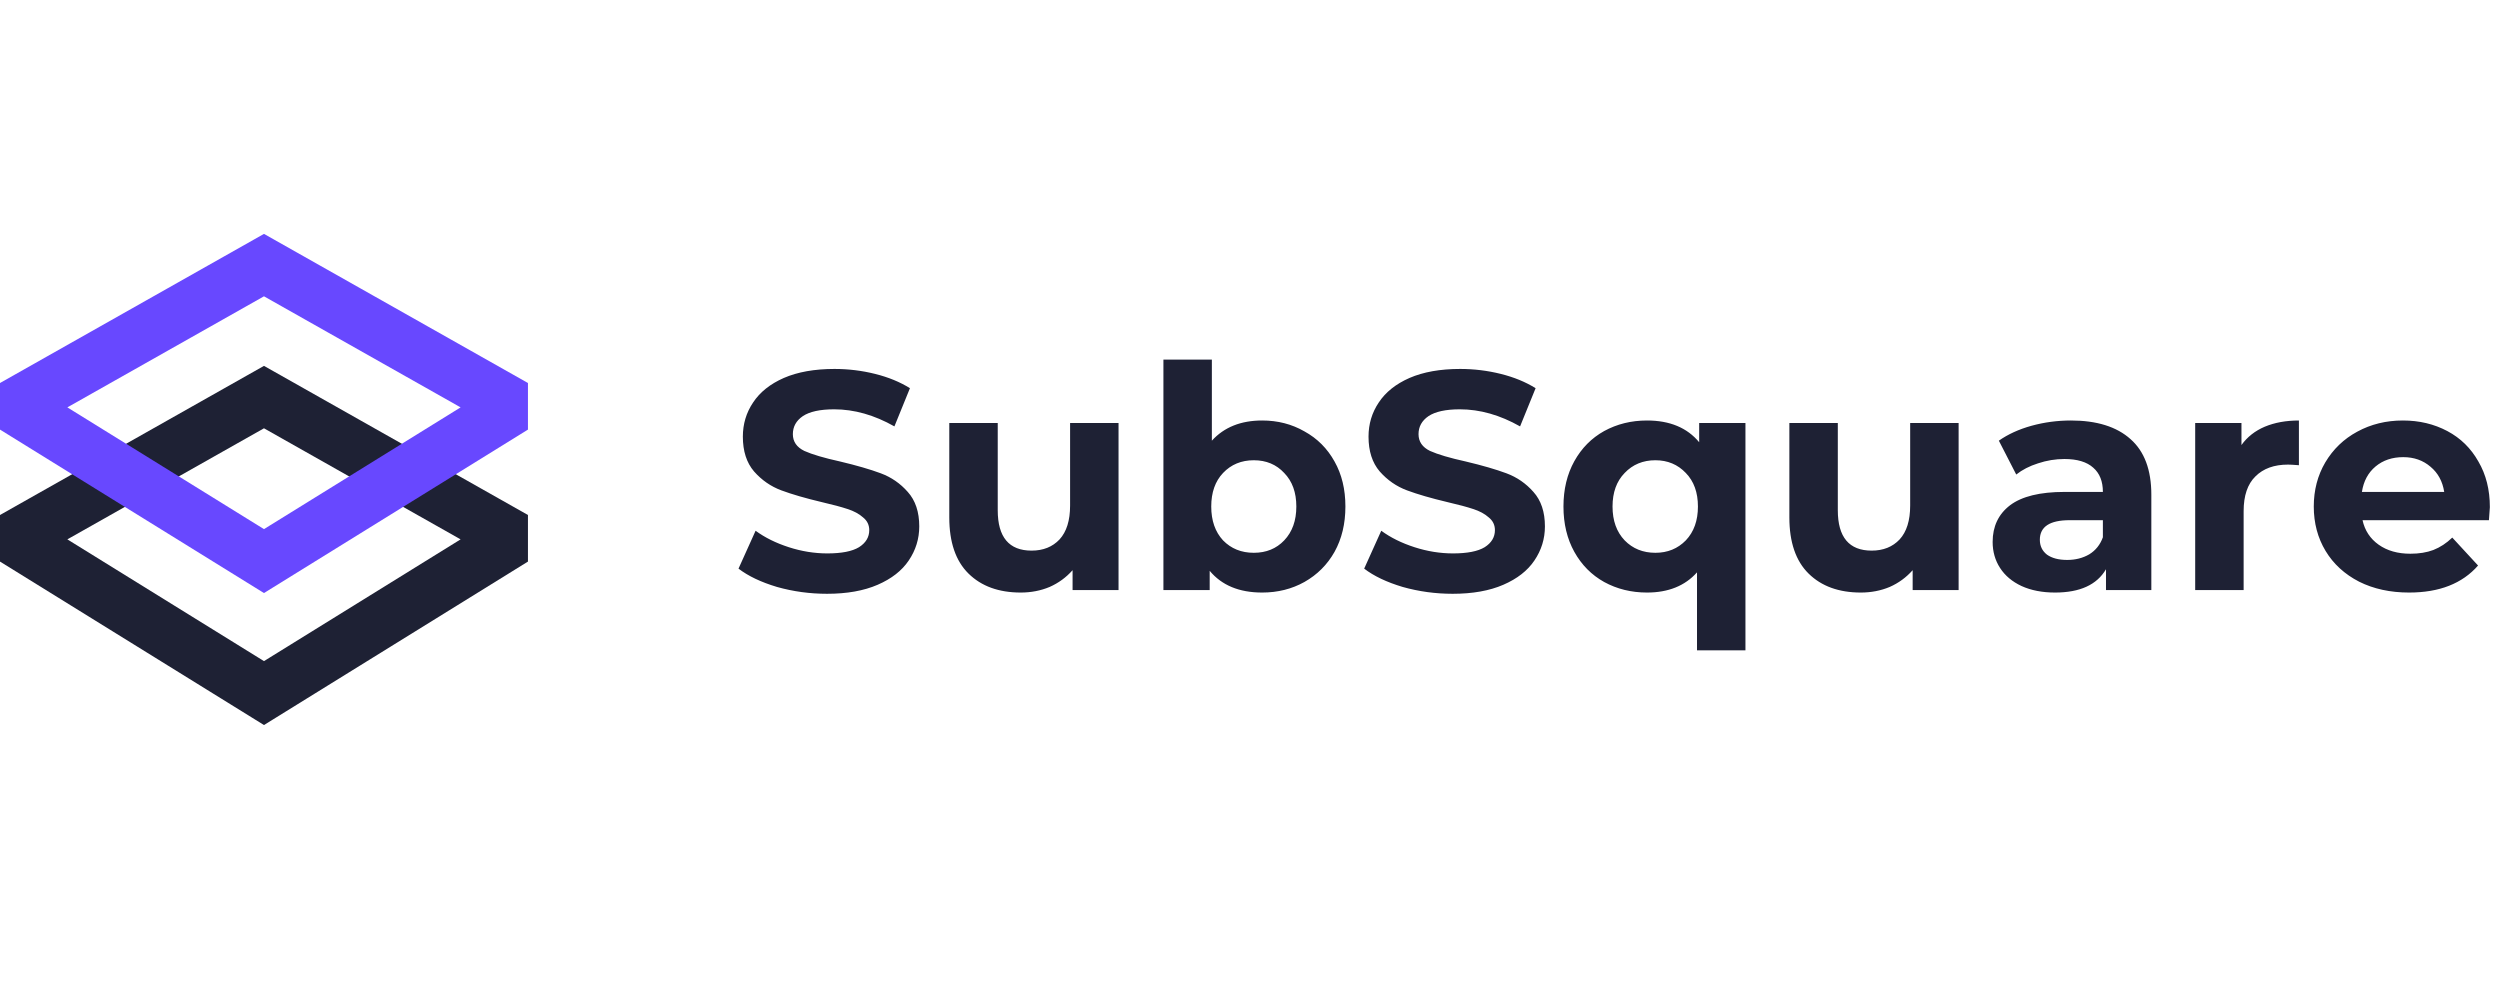 <svg width="161" height="64" viewBox="0 0 161 64" fill="none" xmlns="http://www.w3.org/2000/svg">
<g clip-path="url(#clip0)">
<path d="M0.902 34.666L17 25.572L25.906 30.603L33.098 34.666L17 44.634L0.902 34.666Z" stroke="#1E2134" stroke-width="3.5"/>
<path d="M0.902 26.166L17 17.072L33.098 26.166L17 36.134L0.902 26.166Z" stroke="#6848FF" stroke-width="3.5"/>
</g>
<path d="M53.26 38.24C52.153 38.24 51.08 38.093 50.04 37.8C49.013 37.493 48.187 37.1 47.56 36.62L48.66 34.18C49.26 34.62 49.973 34.973 50.8 35.24C51.627 35.507 52.453 35.64 53.28 35.64C54.2 35.64 54.88 35.507 55.32 35.24C55.76 34.96 55.98 34.593 55.98 34.14C55.98 33.807 55.847 33.533 55.58 33.32C55.327 33.093 54.993 32.913 54.58 32.78C54.18 32.647 53.633 32.5 52.94 32.34C51.873 32.087 51 31.833 50.32 31.58C49.64 31.327 49.053 30.92 48.56 30.36C48.08 29.8 47.84 29.053 47.84 28.12C47.84 27.307 48.06 26.573 48.5 25.92C48.94 25.253 49.6 24.727 50.48 24.34C51.373 23.953 52.46 23.76 53.74 23.76C54.633 23.76 55.507 23.867 56.36 24.08C57.213 24.293 57.96 24.6 58.6 25L57.6 27.46C56.307 26.727 55.013 26.36 53.72 26.36C52.813 26.36 52.14 26.507 51.7 26.8C51.273 27.093 51.06 27.48 51.06 27.96C51.06 28.44 51.307 28.8 51.8 29.04C52.307 29.267 53.073 29.493 54.1 29.72C55.167 29.973 56.04 30.227 56.72 30.48C57.4 30.733 57.98 31.133 58.46 31.68C58.953 32.227 59.2 32.967 59.2 33.9C59.2 34.7 58.973 35.433 58.52 36.1C58.08 36.753 57.413 37.273 56.52 37.66C55.627 38.047 54.54 38.24 53.26 38.24ZM72.034 27.24V38H69.074V36.72C68.661 37.187 68.167 37.547 67.594 37.8C67.021 38.04 66.401 38.16 65.734 38.16C64.321 38.16 63.201 37.753 62.374 36.94C61.547 36.127 61.134 34.92 61.134 33.32V27.24H64.254V32.86C64.254 34.593 64.981 35.46 66.434 35.46C67.181 35.46 67.781 35.22 68.234 34.74C68.687 34.247 68.914 33.52 68.914 32.56V27.24H72.034ZM81.284 27.08C82.284 27.08 83.191 27.313 84.004 27.78C84.831 28.233 85.478 28.88 85.944 29.72C86.411 30.547 86.644 31.513 86.644 32.62C86.644 33.727 86.411 34.7 85.944 35.54C85.478 36.367 84.831 37.013 84.004 37.48C83.191 37.933 82.284 38.16 81.284 38.16C79.804 38.16 78.678 37.693 77.904 36.76V38H74.924V23.16H78.044V28.38C78.831 27.513 79.911 27.08 81.284 27.08ZM80.744 35.6C81.544 35.6 82.198 35.333 82.704 34.8C83.224 34.253 83.484 33.527 83.484 32.62C83.484 31.713 83.224 30.993 82.704 30.46C82.198 29.913 81.544 29.64 80.744 29.64C79.944 29.64 79.284 29.913 78.764 30.46C78.258 30.993 78.004 31.713 78.004 32.62C78.004 33.527 78.258 34.253 78.764 34.8C79.284 35.333 79.944 35.6 80.744 35.6ZM93.553 38.24C92.446 38.24 91.373 38.093 90.333 37.8C89.306 37.493 88.48 37.1 87.853 36.62L88.953 34.18C89.553 34.62 90.266 34.973 91.093 35.24C91.92 35.507 92.746 35.64 93.573 35.64C94.493 35.64 95.173 35.507 95.613 35.24C96.053 34.96 96.273 34.593 96.273 34.14C96.273 33.807 96.14 33.533 95.873 33.32C95.62 33.093 95.286 32.913 94.873 32.78C94.473 32.647 93.926 32.5 93.233 32.34C92.166 32.087 91.293 31.833 90.613 31.58C89.933 31.327 89.346 30.92 88.853 30.36C88.373 29.8 88.133 29.053 88.133 28.12C88.133 27.307 88.353 26.573 88.793 25.92C89.233 25.253 89.893 24.727 90.773 24.34C91.666 23.953 92.753 23.76 94.033 23.76C94.926 23.76 95.8 23.867 96.653 24.08C97.506 24.293 98.253 24.6 98.893 25L97.893 27.46C96.6 26.727 95.306 26.36 94.013 26.36C93.106 26.36 92.433 26.507 91.993 26.8C91.566 27.093 91.353 27.48 91.353 27.96C91.353 28.44 91.6 28.8 92.093 29.04C92.6 29.267 93.366 29.493 94.393 29.72C95.46 29.973 96.333 30.227 97.013 30.48C97.693 30.733 98.273 31.133 98.753 31.68C99.246 32.227 99.493 32.967 99.493 33.9C99.493 34.7 99.266 35.433 98.813 36.1C98.373 36.753 97.706 37.273 96.813 37.66C95.92 38.047 94.833 38.24 93.553 38.24ZM112.407 27.24V41.88H109.287V36.86C108.514 37.727 107.44 38.16 106.067 38.16C105.054 38.16 104.134 37.933 103.307 37.48C102.494 37.027 101.854 36.38 101.387 35.54C100.92 34.7 100.687 33.727 100.687 32.62C100.687 31.513 100.92 30.54 101.387 29.7C101.854 28.86 102.494 28.213 103.307 27.76C104.134 27.307 105.054 27.08 106.067 27.08C107.534 27.08 108.654 27.547 109.427 28.48V27.24H112.407ZM106.607 35.6C107.394 35.6 108.047 35.333 108.567 34.8C109.087 34.253 109.347 33.527 109.347 32.62C109.347 31.713 109.087 30.993 108.567 30.46C108.047 29.913 107.394 29.64 106.607 29.64C105.807 29.64 105.147 29.913 104.627 30.46C104.107 30.993 103.847 31.713 103.847 32.62C103.847 33.527 104.107 34.253 104.627 34.8C105.147 35.333 105.807 35.6 106.607 35.6ZM126.135 27.24V38H123.175V36.72C122.762 37.187 122.269 37.547 121.695 37.8C121.122 38.04 120.502 38.16 119.835 38.16C118.422 38.16 117.302 37.753 116.475 36.94C115.649 36.127 115.235 34.92 115.235 33.32V27.24H118.355V32.86C118.355 34.593 119.082 35.46 120.535 35.46C121.282 35.46 121.882 35.22 122.335 34.74C122.789 34.247 123.015 33.52 123.015 32.56V27.24H126.135ZM133.366 27.08C135.033 27.08 136.313 27.48 137.206 28.28C138.099 29.067 138.546 30.26 138.546 31.86V38H135.626V36.66C135.039 37.66 133.946 38.16 132.346 38.16C131.519 38.16 130.799 38.02 130.186 37.74C129.586 37.46 129.126 37.073 128.806 36.58C128.486 36.087 128.326 35.527 128.326 34.9C128.326 33.9 128.699 33.113 129.446 32.54C130.206 31.967 131.373 31.68 132.946 31.68H135.426C135.426 31 135.219 30.48 134.806 30.12C134.393 29.747 133.773 29.56 132.946 29.56C132.373 29.56 131.806 29.653 131.246 29.84C130.699 30.013 130.233 30.253 129.846 30.56L128.726 28.38C129.313 27.967 130.013 27.647 130.826 27.42C131.653 27.193 132.499 27.08 133.366 27.08ZM133.126 36.06C133.659 36.06 134.133 35.94 134.546 35.7C134.959 35.447 135.253 35.08 135.426 34.6V33.5H133.286C132.006 33.5 131.366 33.92 131.366 34.76C131.366 35.16 131.519 35.48 131.826 35.72C132.146 35.947 132.579 36.06 133.126 36.06ZM144.35 28.66C144.723 28.14 145.223 27.747 145.85 27.48C146.49 27.213 147.223 27.08 148.05 27.08V29.96C147.703 29.933 147.47 29.92 147.35 29.92C146.456 29.92 145.756 30.173 145.25 30.68C144.743 31.173 144.49 31.92 144.49 32.92V38H141.37V27.24H144.35V28.66ZM160.347 32.66C160.347 32.7 160.327 32.98 160.287 33.5H152.147C152.294 34.167 152.641 34.693 153.187 35.08C153.734 35.467 154.414 35.66 155.227 35.66C155.787 35.66 156.281 35.58 156.707 35.42C157.147 35.247 157.554 34.98 157.927 34.62L159.587 36.42C158.574 37.58 157.094 38.16 155.147 38.16C153.934 38.16 152.861 37.927 151.927 37.46C150.994 36.98 150.274 36.32 149.767 35.48C149.261 34.64 149.007 33.687 149.007 32.62C149.007 31.567 149.254 30.62 149.747 29.78C150.254 28.927 150.941 28.267 151.807 27.8C152.687 27.32 153.667 27.08 154.747 27.08C155.801 27.08 156.754 27.307 157.607 27.76C158.461 28.213 159.127 28.867 159.607 29.72C160.101 30.56 160.347 31.54 160.347 32.66ZM154.767 29.44C154.061 29.44 153.467 29.64 152.987 30.04C152.507 30.44 152.214 30.987 152.107 31.68H157.407C157.301 31 157.007 30.46 156.527 30.06C156.047 29.647 155.461 29.44 154.767 29.44Z" fill="#1E2134"/>
<defs>
<clipPath id="clip0">
<rect width="34" height="34" fill="white" transform="translate(0 14)"/>
</clipPath>
</defs>
</svg>
